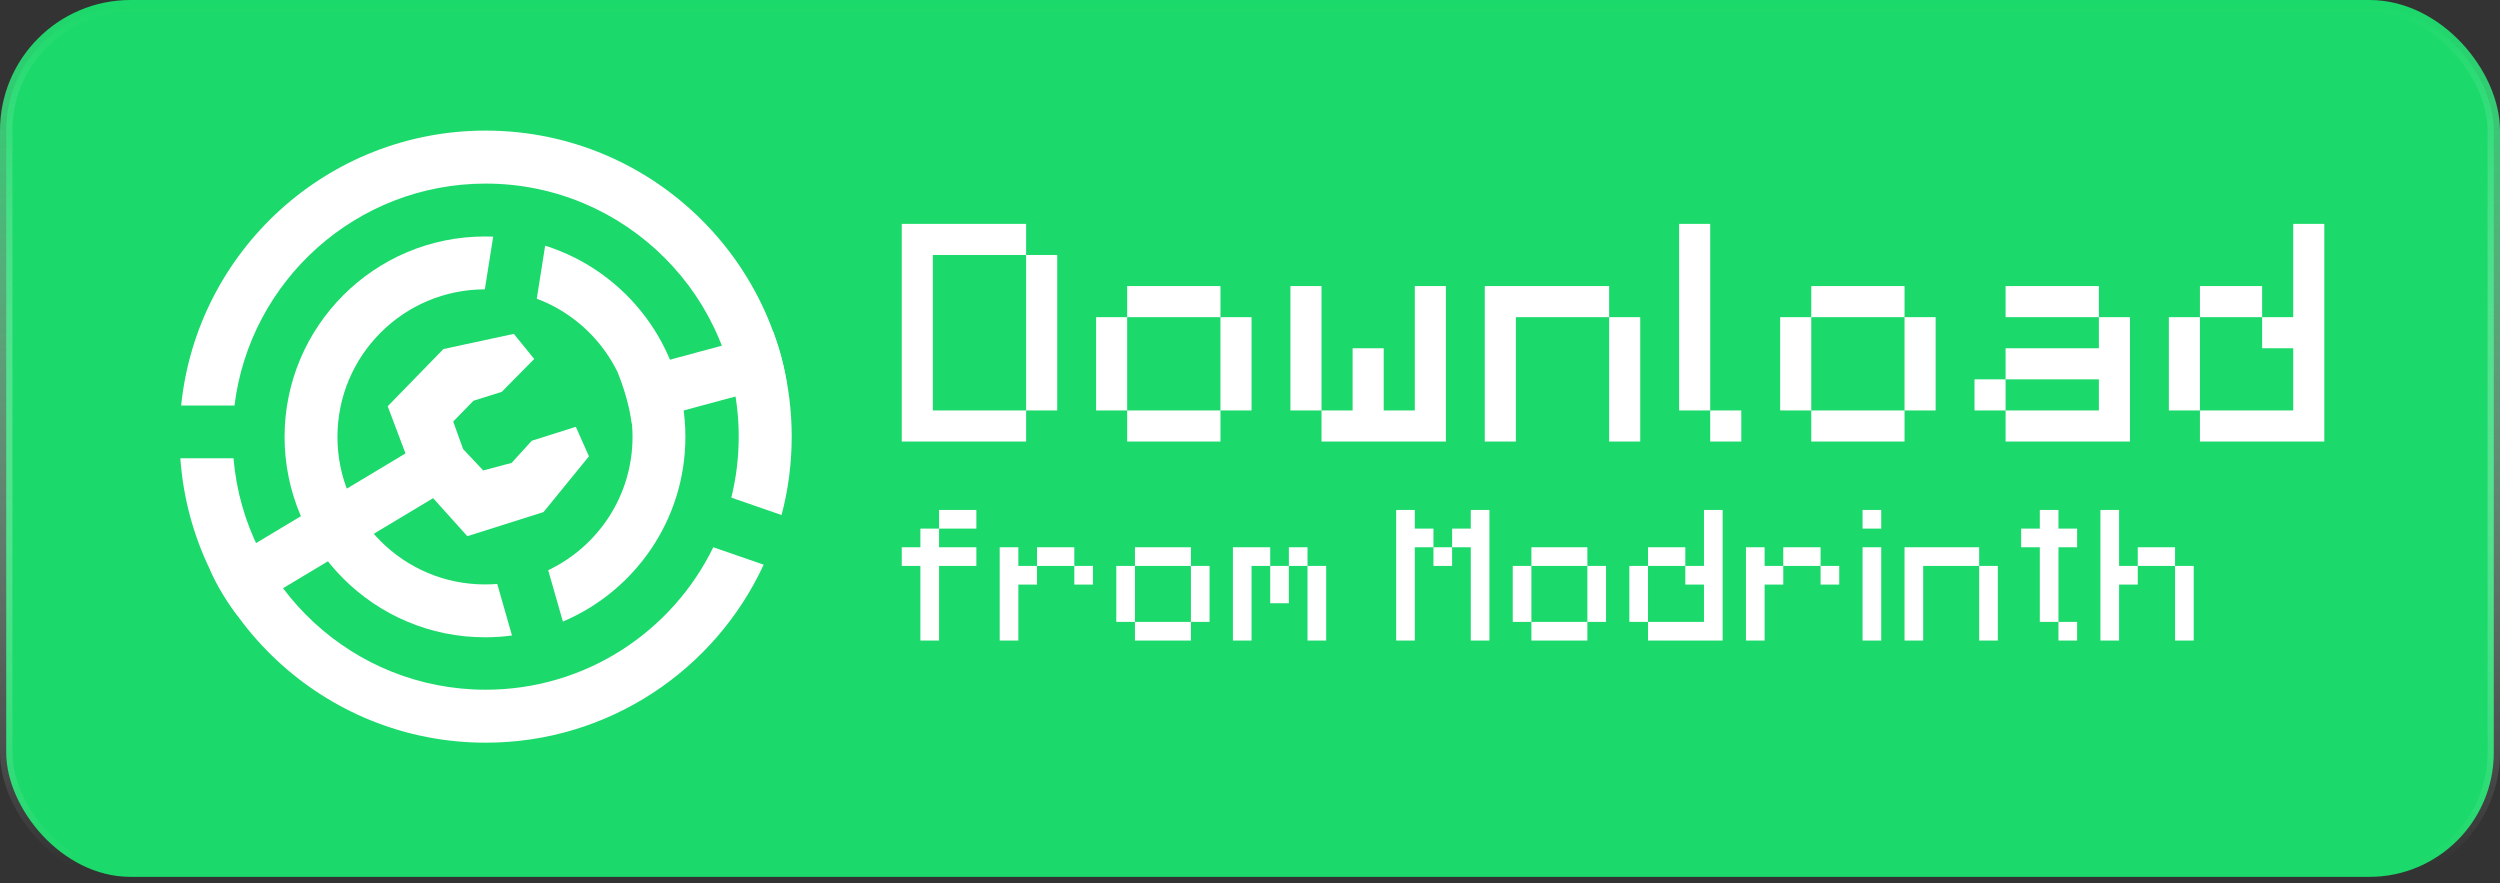 <svg xmlns="http://www.w3.org/2000/svg" xmlns:xlink="http://www.w3.org/1999/xlink" fill="none" version="1.1" width="201" height="71" viewBox="0 0 201 71"><rect x="0" y="0" width="201" height="71" fill="#333333" stroke="none"/><defs><linearGradient x1="0.5" y1="0" x2="0.5" y2="1" id="master_svg0_2_1164"><stop offset="0%" stop-color="#1BD96A" stop-opacity="1"/><stop offset="98.571%" stop-color="#FFFFFF" stop-opacity="0"/></linearGradient><clipPath id="master_svg1_2_06"><rect x="14.5" y="10.5" width="50" height="50" rx="0"/></clipPath></defs><g><g><rect x="0.5" y="0.5" width="200" height="70" rx="10" fill="#1BD96A" fill-opacity="1"/><rect x="0.5" y="0.5" width="200" height="70" rx="10" stroke="url(#master_svg0_2_1164)" fill-opacity="0" fill="none" stroke-width="1"/></g><g clip-path="url(#master_svg1_2_06)"><g><path d="M16.917,45.867L32.6,36.454L31.171,32.664L35.65,28.063L41.311,26.843L42.95,28.861L40.34,31.504L38.065,32.221L36.438,33.892L37.235,36.108L38.852,37.825L41.132,37.218L42.754,35.437L46.297,34.314L47.352,36.689L43.697,41.171L37.572,43.11L34.824,40.052L19.088,49.495C18.342,48.534,17.472,47.173,16.917,45.867ZM62.169,26.679L49.711,30.039C50.397,31.866,50.623,32.939,50.813,34.122L63.249,30.768C63.051,29.439,62.695,28.087,62.169,26.679Z" fill="#FFFFFF" fill-opacity="1" style="mix-blend-mode:passthrough"/></g><g><path d="M18.773,36.844C19.656,47.261,28.402,55.453,39.046,55.453C47.088,55.453,54.047,50.776,57.348,43.998L61.399,45.4C57.501,53.845,48.953,59.712,39.046,59.712C26.05,59.712,15.393,49.615,14.5,36.844L18.773,36.844ZM14.565,32.603C15.822,20.197,26.311,10.5,39.047,10.5C52.627,10.5,63.653,21.526,63.653,35.107C63.653,37.285,63.37,39.398,62.837,41.409L58.797,40.011C59.194,38.406,59.394,36.76,59.392,35.107C59.392,23.877,50.276,14.761,39.047,14.761C28.665,14.761,20.089,22.553,18.853,32.603L14.567,32.603L14.565,32.603Z" fill="#FFFFFF" fill-opacity="1" style="mix-blend-mode:passthrough"/></g><g><path d="M38.981,23.264C32.44,23.27,27.131,28.583,27.131,35.126C27.131,41.673,32.447,46.988,38.993,46.988C39.325,46.988,39.654,46.974,39.979,46.947L41.164,51.093C40.445,51.19,39.719,51.239,38.993,51.238C30.1,51.238,22.88,44.018,22.88,35.126C22.88,26.233,30.1,19.013,38.993,19.013C39.213,19.013,39.433,19.018,39.652,19.027L38.981,23.264ZM43.831,19.753C50.363,21.809,55.106,27.918,55.106,35.126C55.106,41.798,51.042,47.528,45.256,49.974L44.075,45.845C48.082,43.941,50.855,39.854,50.855,35.126C50.855,30.043,47.652,25.703,43.156,24.016L43.831,19.753Z" fill="#FFFFFF" fill-opacity="1" style="mix-blend-mode:passthrough"/></g></g><g><path d="M82.5,33L82.5,20.5L85,20.5L85,33L82.5,33ZM72.5,35.5L72.5,18L82.5,18L82.5,20.5L75,20.5L75,33L82.5,33L82.5,35.5L72.5,35.5ZM90.625,35.5L90.625,33L98.125,33L98.125,35.5L90.625,35.5ZM88.125,33L88.125,25.5L90.625,25.5L90.625,33L88.125,33ZM98.125,33L98.125,25.5L100.625,25.5L100.625,33L98.125,33ZM90.625,25.5L90.625,23L98.125,23L98.125,25.5L90.625,25.5ZM103.75,33L103.75,23L106.25,23L106.25,33L103.75,33ZM106.25,35.5L106.25,33L108.75,33L108.75,28L111.25,28L111.25,33L113.75,33L113.75,23L116.25,23L116.25,35.5L106.25,35.5ZM129.375,35.5L129.375,25.5L131.875,25.5L131.875,35.5L129.375,35.5ZM119.375,35.5L119.375,23L129.375,23L129.375,25.5L121.875,25.5L121.875,35.5L119.375,35.5ZM137.5,35.5L137.5,33L140,33L140,35.5L137.5,35.5ZM135,33L135,18L137.5,18L137.5,33L135,33ZM145.625,35.5L145.625,33L153.125,33L153.125,35.5L145.625,35.5ZM143.125,33L143.125,25.5L145.625,25.5L145.625,33L143.125,33ZM153.125,33L153.125,25.5L155.625,25.5L155.625,33L153.125,33ZM145.625,25.5L145.625,23L153.125,23L153.125,25.5L145.625,25.5ZM158.75,33L158.75,30.5L161.25,30.5L161.25,33L158.75,33ZM161.25,35.5L161.25,33L168.75,33L168.75,30.5L161.25,30.5L161.25,28L168.75,28L168.75,25.5L171.25,25.5L171.25,35.5L161.25,35.5ZM161.25,25.5L161.25,23L168.75,23L168.75,25.5L161.25,25.5ZM174.375,33L174.375,25.5L176.875,25.5L176.875,33L174.375,33ZM176.875,25.5L176.875,23L181.875,23L181.875,25.5L176.875,25.5ZM176.875,35.5L176.875,33L184.375,33L184.375,28L181.875,28L181.875,25.5L184.375,25.5L184.375,18L186.875,18L186.875,35.5L176.875,35.5ZM74,51.5L74,45.5L72.5,45.5L72.5,44L74,44L74,42.5L75.5,42.5L75.5,44L78.5,44L78.5,45.5L75.5,45.5L75.5,51.5L74,51.5ZM75.5,42.5L75.5,41L78.5,41L78.5,42.5L75.5,42.5ZM86.375,47L86.375,45.5L87.875,45.5L87.875,47L86.375,47ZM80.375,51.5L80.375,44L81.875,44L81.875,45.5L83.375,45.5L83.375,47L81.875,47L81.875,51.5L80.375,51.5ZM83.375,45.5L83.375,44L86.375,44L86.375,45.5L83.375,45.5ZM91.25,51.5L91.25,50L95.75,50L95.75,51.5L91.25,51.5ZM89.75,50L89.75,45.5L91.25,45.5L91.25,50L89.75,50ZM95.75,50L95.75,45.5L97.25,45.5L97.25,50L95.75,50ZM91.25,45.5L91.25,44L95.75,44L95.75,45.5L91.25,45.5ZM102.125,48.5L102.125,45.5L103.625,45.5L103.625,48.5L102.125,48.5ZM105.125,51.5L105.125,45.5L106.625,45.5L106.625,51.5L105.125,51.5ZM99.125,51.5L99.125,44L102.125,44L102.125,45.5L100.625,45.5L100.625,51.5L99.125,51.5ZM103.625,45.5L103.625,44L105.125,44L105.125,45.5L103.625,45.5ZM115.25,45.5L115.25,44L116.75,44L116.75,45.5L115.25,45.5ZM112.25,51.5L112.25,41L113.75,41L113.75,42.5L115.25,42.5L115.25,44L113.75,44L113.75,51.5L112.25,51.5ZM118.25,51.5L118.25,44L116.75,44L116.75,42.5L118.25,42.5L118.25,41L119.75,41L119.75,51.5L118.25,51.5ZM123.125,51.5L123.125,50L127.625,50L127.625,51.5L123.125,51.5ZM121.625,50L121.625,45.5L123.125,45.5L123.125,50L121.625,50ZM127.625,50L127.625,45.5L129.125,45.5L129.125,50L127.625,50ZM123.125,45.5L123.125,44L127.625,44L127.625,45.5L123.125,45.5ZM131,50L131,45.5L132.5,45.5L132.5,50L131,50ZM132.5,45.5L132.5,44L135.5,44L135.5,45.5L132.5,45.5ZM132.5,51.5L132.5,50L137,50L137,47L135.5,47L135.5,45.5L137,45.5L137,41L138.5,41L138.5,51.5L132.5,51.5ZM146.375,47L146.375,45.5L147.875,45.5L147.875,47L146.375,47ZM140.375,51.5L140.375,44L141.875,44L141.875,45.5L143.375,45.5L143.375,47L141.875,47L141.875,51.5L140.375,51.5ZM143.375,45.5L143.375,44L146.375,44L146.375,45.5L143.375,45.5ZM149.75,51.5L149.75,44L151.25,44L151.25,51.5L149.75,51.5ZM149.75,42.5L149.75,41L151.25,41L151.25,42.5L149.75,42.5ZM159.125,51.5L159.125,45.5L160.625,45.5L160.625,51.5L159.125,51.5ZM153.125,51.5L153.125,44L159.125,44L159.125,45.5L154.625,45.5L154.625,51.5L153.125,51.5ZM165.5,51.5L165.5,50L167,50L167,51.5L165.5,51.5ZM164,50L164,44L162.5,44L162.5,42.5L164,42.5L164,41L165.5,41L165.5,42.5L167,42.5L167,44L165.5,44L165.5,50L164,50ZM174.875,51.5L174.875,45.5L176.375,45.5L176.375,51.5L174.875,51.5ZM171.875,45.5L171.875,44L174.875,44L174.875,45.5L171.875,45.5ZM168.875,51.5L168.875,41L170.375,41L170.375,45.5L171.875,45.5L171.875,47L170.375,47L170.375,51.5L168.875,51.5Z" fill="#FFFFFF" fill-opacity="1"/></g></g></svg>